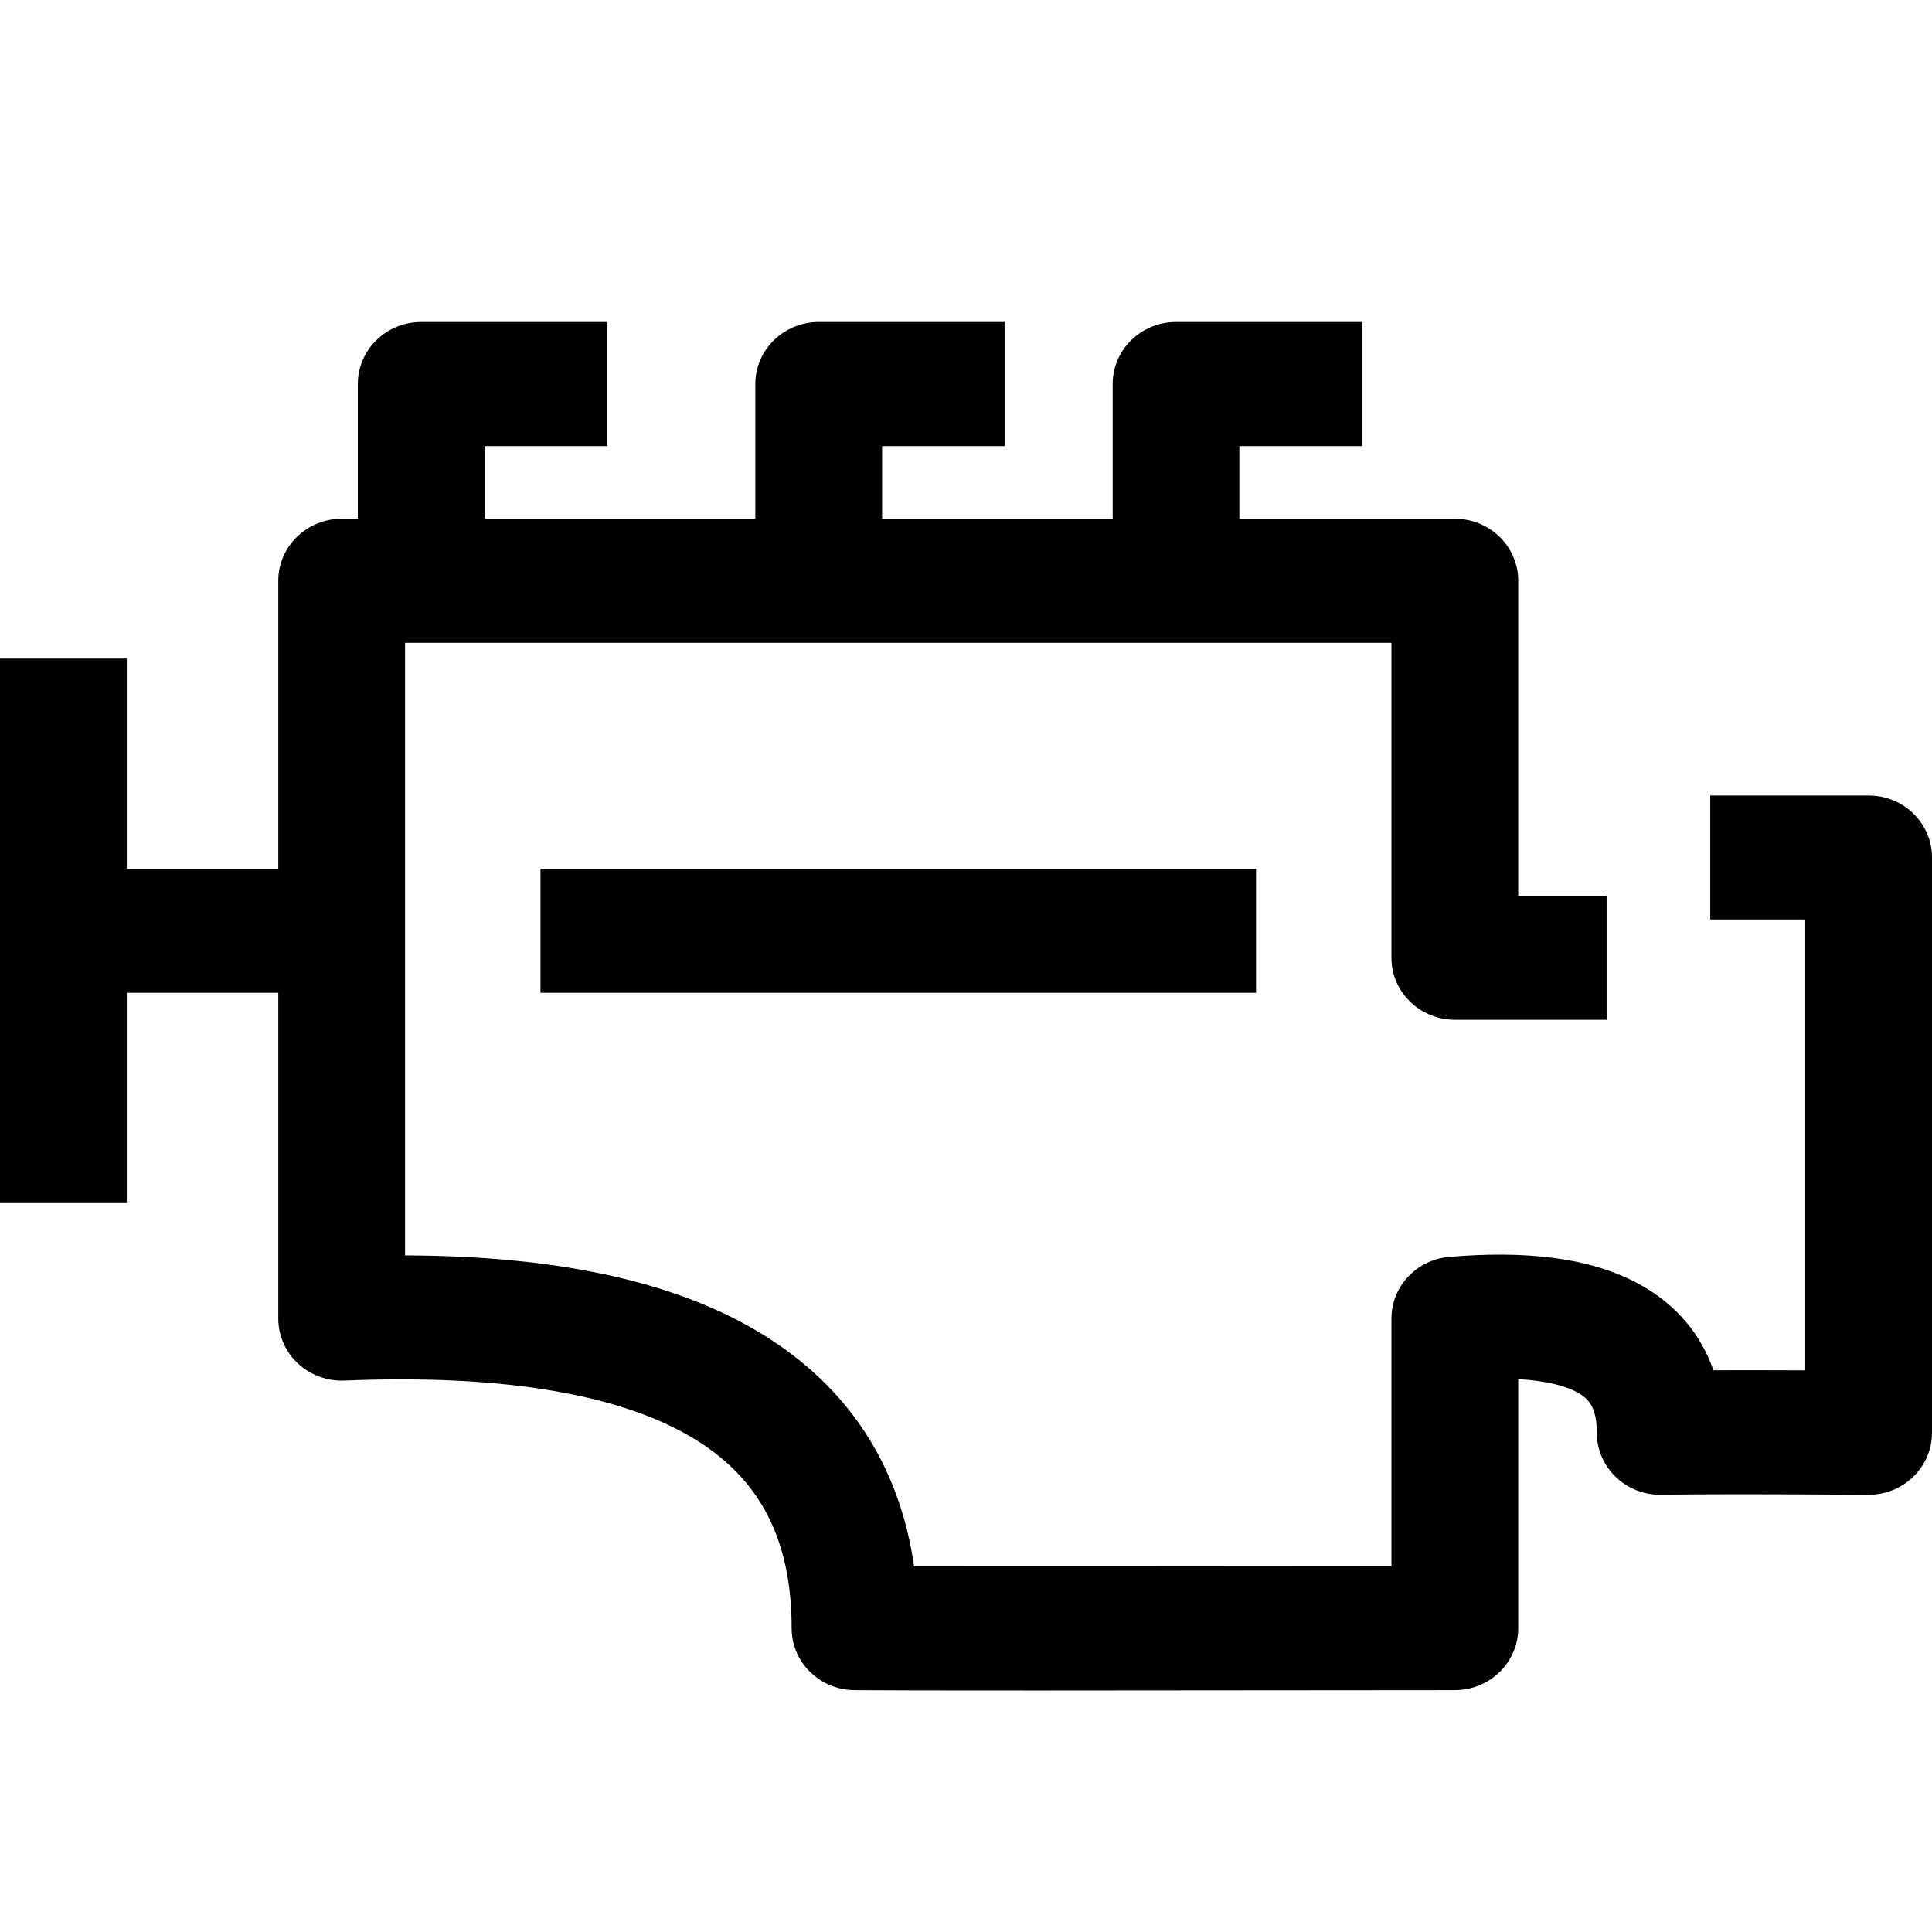 <svg width="24" height="24" viewBox="0 0 24 24" xmlns="http://www.w3.org/2000/svg">
<path fill-rule="evenodd" clip-rule="evenodd" d="M4.445 4.77C4.445 4.345 4.797 4 5.232 4H7.543V5.541H6.02V6.444H9.383V4.77C9.383 4.345 9.736 4 10.171 4H12.482V5.541H10.958V6.444H13.822V4.77C13.822 4.345 14.174 4 14.609 4H16.92V5.541H15.396V6.444H18.073C18.508 6.444 18.86 6.789 18.86 7.214V11.127H19.958V12.668H18.073C17.638 12.668 17.285 12.323 17.285 11.898V7.985H5.032V15.595C6.845 15.6 8.341 15.893 9.44 16.556C10.547 17.224 11.177 18.219 11.355 19.458C12.386 19.46 14.362 19.459 17.285 19.456V16.38C17.285 15.98 17.598 15.647 18.006 15.613C18.91 15.537 19.742 15.607 20.375 15.959C20.833 16.213 21.131 16.583 21.285 17.022C21.6 17.021 21.98 17.021 22.425 17.023V11.422H21.245V9.882H23.213C23.648 9.882 24 10.227 24 10.652V17.799C24 18.004 23.916 18.201 23.767 18.345C23.619 18.49 23.417 18.57 23.207 18.569C21.948 18.56 21.095 18.56 20.639 18.569C20.427 18.573 20.223 18.493 20.072 18.348C19.921 18.203 19.836 18.005 19.836 17.799C19.836 17.486 19.738 17.377 19.597 17.298C19.456 17.22 19.222 17.153 18.86 17.132V20.225C18.86 20.65 18.508 20.995 18.074 20.996C13.668 21.001 11.177 21.002 10.613 20.996C10.181 20.991 9.834 20.648 9.834 20.225C9.834 19.086 9.413 18.349 8.614 17.868C7.749 17.346 6.344 17.066 4.277 17.15C4.063 17.159 3.854 17.081 3.699 16.936C3.545 16.791 3.457 16.59 3.457 16.38V12.333H1.575V14.945H0V8.181H1.575V10.793H3.457V7.214C3.457 6.789 3.81 6.444 4.244 6.444H4.445V4.77ZM15.603 12.333H6.714V10.793H15.603V12.333Z"/>
</svg>

